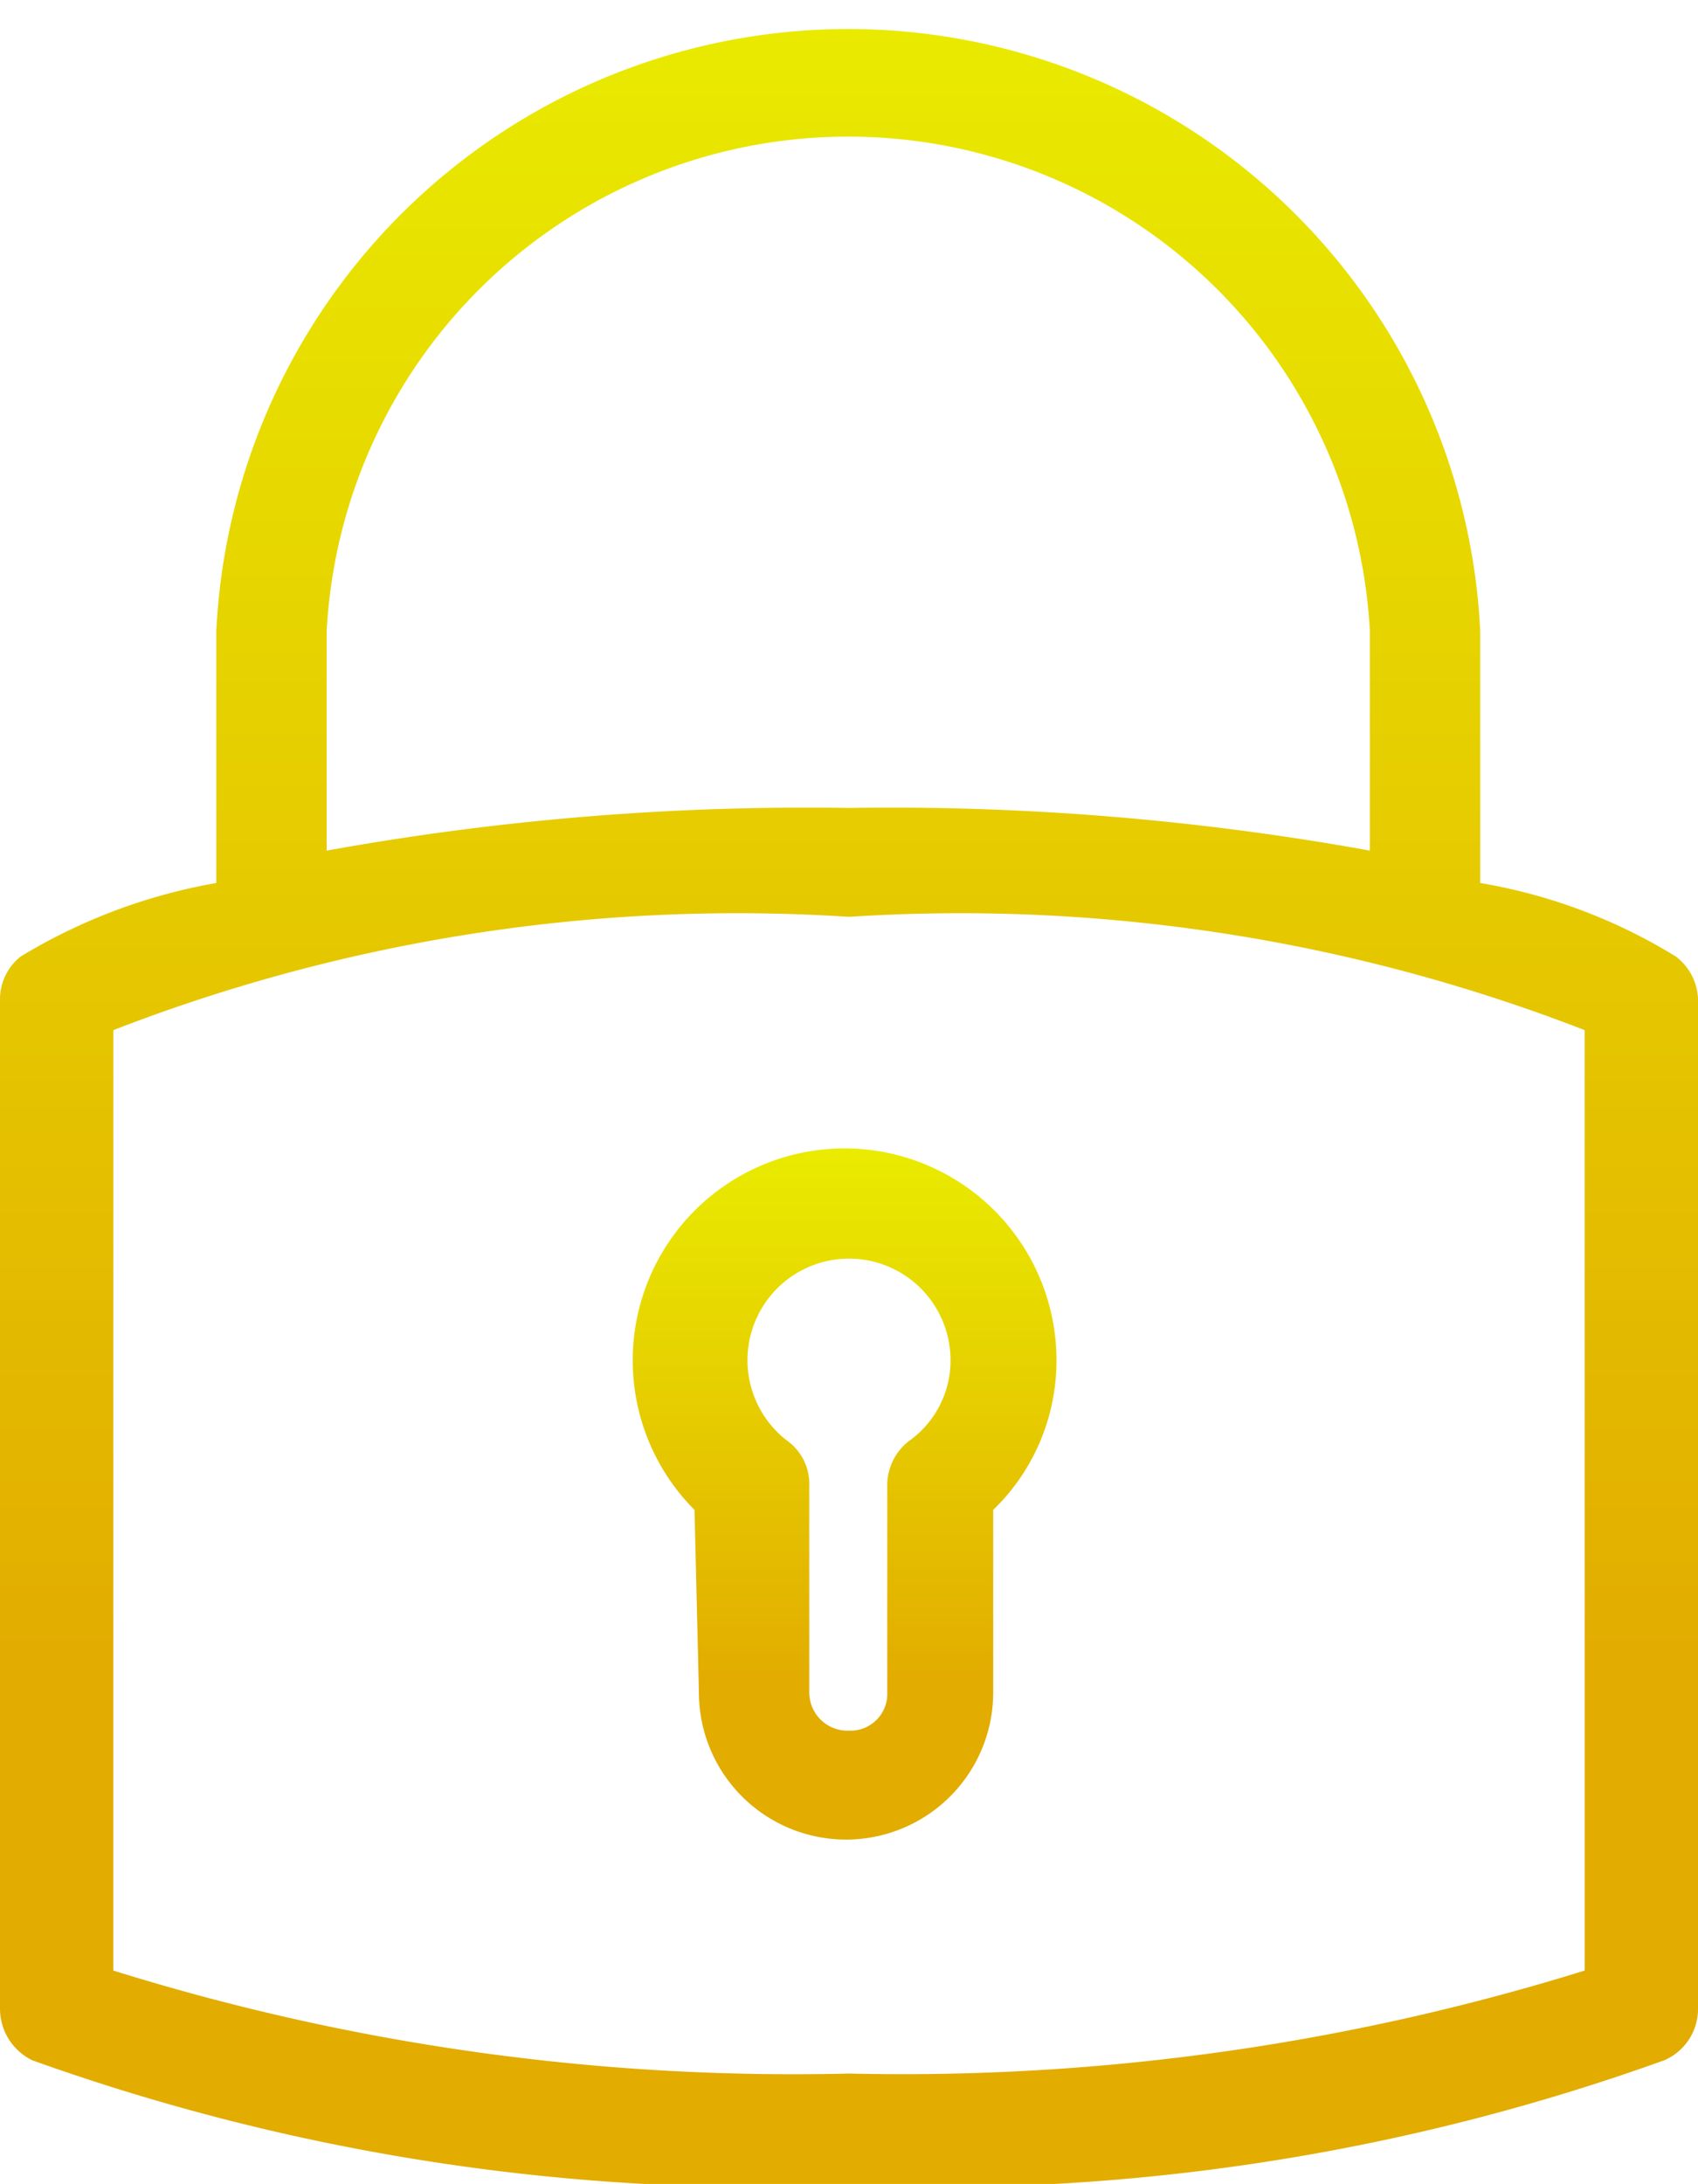 <svg xmlns="http://www.w3.org/2000/svg" xmlns:xlink="http://www.w3.org/1999/xlink" viewBox="0 0 11.54 14.84"><defs><style>.cls-1{fill:url(#Adsız_degrade_12);}.cls-2{fill:url(#Adsız_degrade_12-2);}</style><linearGradient id="Adsız_degrade_12" x1="5.77" x2="5.77" y2="14.84" gradientUnits="userSpaceOnUse"><stop offset="0" stop-color="#e9eb00"/><stop offset="0.77" stop-color="#e2ac00"/></linearGradient><linearGradient id="Adsız_degrade_12-2" x1="5.77" y1="7.81" x2="5.77" y2="12.51" xlink:href="#Adsız_degrade_12"/></defs><title>Ресурс 1</title><g id="Слой_2" data-name="Слой 2"><g id="Layer_2" data-name="Layer 2"><path class="cls-1" d="M11.39,6.5A3.71,3.71,0,0,0,10.06,6V4.29a4.3,4.3,0,0,0-8.59,0V6A3.83,3.83,0,0,0,.14,6.5.37.37,0,0,0,0,6.79v6.86A.39.39,0,0,0,.22,14a14.7,14.7,0,0,0,5.55.85A14.61,14.61,0,0,0,11.31,14a.38.38,0,0,0,.23-.34V6.79A.38.38,0,0,0,11.39,6.5ZM5.77,6.23a11.72,11.72,0,0,1,5,.77v6.39a15.62,15.62,0,0,1-5,.7,15.51,15.51,0,0,1-5-.7V7A11.72,11.72,0,0,1,5.77,6.23Zm3.54-.45a18.29,18.29,0,0,0-3.54-.29,18.33,18.33,0,0,0-3.55.29V4.29a3.55,3.55,0,0,1,7.09,0Z"/><path class="cls-2" d="M4.75,11.5a1,1,0,0,0,2,0V10.26a1.41,1.41,0,0,0,.43-1,1.44,1.44,0,1,0-2.46,1Zm.6-1.71a.69.69,0,1,1,1.11-.55.67.67,0,0,1-.28.55.38.38,0,0,0-.15.3V11.5a.25.25,0,0,1-.26.26.26.26,0,0,1-.27-.26V10.09A.36.36,0,0,0,5.35,9.79Z"/></g></g></svg>
